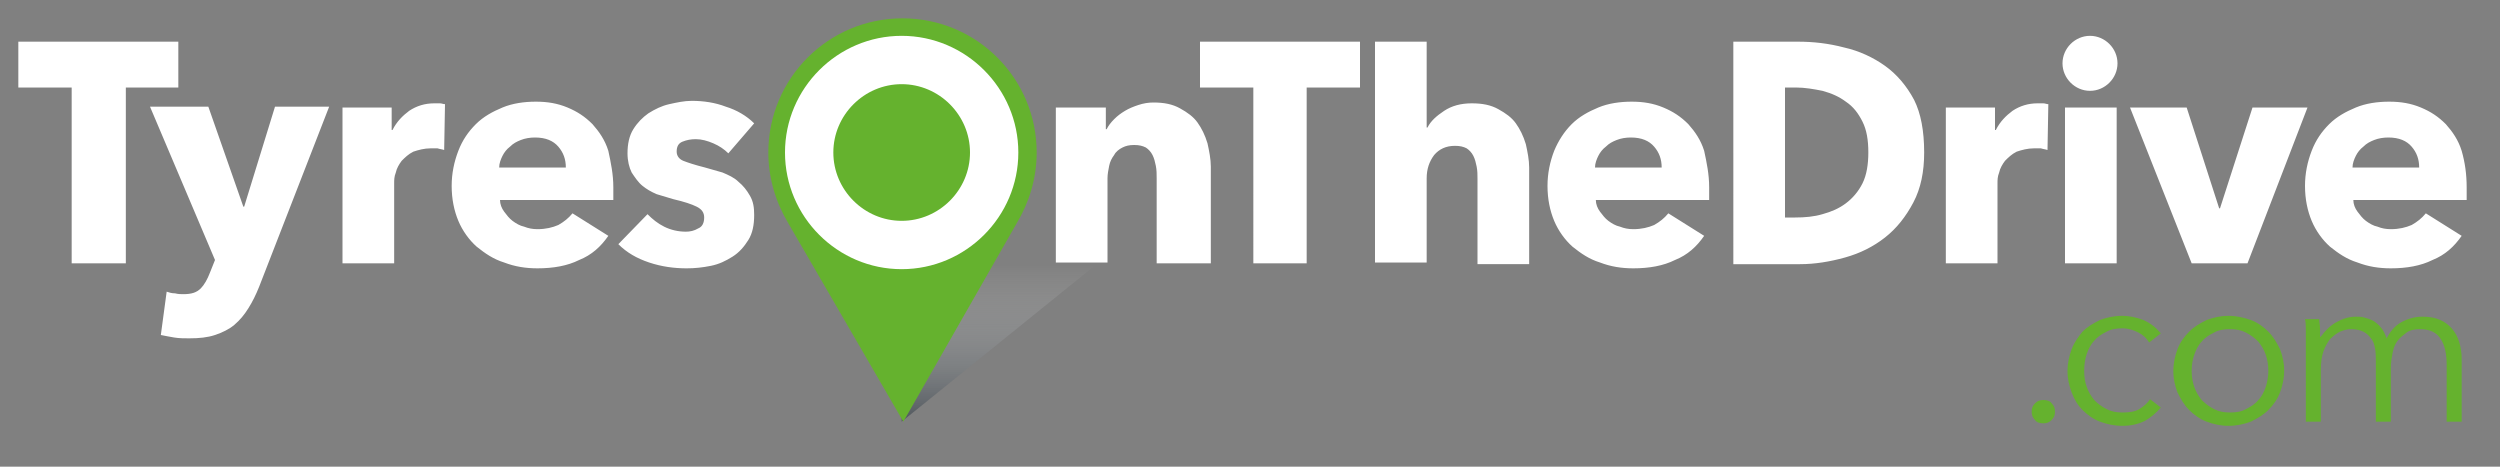 <?xml version="1.0" encoding="utf-8"?>
<!-- Generator: Adobe Illustrator 21.1.0, SVG Export Plug-In . SVG Version: 6.00 Build 0)  -->
<svg version="1.1" id="Layer_1" xmlns="http://www.w3.org/2000/svg" xmlns:xlink="http://www.w3.org/1999/xlink" x="0px" y="0px"
	 viewBox="0 0 300 56" style="enable-background:new 0 0 300 56;" xml:space="preserve">
<rect x="0" y="0" width="300" height="56" fill="#808080" stroke="none"/>
<style type="text/css">
	.st0{fill:#FFFFFF;}
	.st1{fill:#65B22E;}
	.st2{opacity:0.6;fill:url(#SVGID_1_);enable-background:new    ;}
</style>
<path class="st0" d="M15.1,10.5v21.1H8.6V10.5H2.2V5h19.2v5.5C21.4,10.5,15.1,10.5,15.1,10.5z"/>
<path class="st0" d="M31.1,34.4c-0.4,1-0.8,1.8-1.3,2.6s-1,1.4-1.7,2c-0.6,0.5-1.4,0.9-2.3,1.2s-1.9,0.4-3.1,0.4
	c-0.6,0-1.2,0-1.8-0.1c-0.6-0.1-1.1-0.2-1.6-0.3L20,35c0.3,0.1,0.6,0.2,1,0.2c0.4,0.1,0.7,0.1,1,0.1c1,0,1.6-0.2,2.1-0.7
	c0.4-0.4,0.8-1.1,1.1-1.9l0.6-1.5L18,12.8h7l4.2,12h0.1l3.7-12h6.5L31.1,34.4z M53.3,18c-0.3-0.1-0.5-0.1-0.8-0.2h-0.8
	c-0.8,0-1.5,0.2-2.1,0.4c-0.6,0.3-1,0.7-1.4,1.1c-0.3,0.4-0.6,0.9-0.7,1.4c-0.2,0.5-0.2,0.9-0.2,1.3v9.6h-6.2V12.9H47v2.7h0.1
	c0.5-1,1.2-1.7,2-2.3c0.9-0.6,1.9-0.9,3-0.9h0.7c0.2,0,0.4,0.1,0.6,0.1L53.3,18z M73.6,22.5V24H60c0,0.5,0.2,1,0.5,1.4
	s0.6,0.8,1,1.1c0.4,0.3,0.9,0.6,1.4,0.7c0.5,0.2,1,0.3,1.6,0.3c1,0,1.8-0.2,2.5-0.5c0.7-0.4,1.2-0.8,1.7-1.4l4.3,2.7
	c-0.9,1.3-2,2.3-3.5,2.9c-1.4,0.7-3.1,1-5,1c-1.4,0-2.7-0.2-4-0.7c-1.3-0.4-2.3-1.1-3.3-1.9c-0.9-0.8-1.7-1.9-2.2-3.1
	s-0.8-2.6-0.8-4.2c0-1.5,0.3-2.9,0.8-4.2s1.2-2.3,2.1-3.2c0.9-0.9,2-1.5,3.2-2s2.6-0.7,4-0.7c1.4,0,2.6,0.2,3.8,0.7
	c1.2,0.5,2.1,1.1,3,2c0.8,0.9,1.5,1.9,1.9,3.2C73.3,19.5,73.6,20.9,73.6,22.5z M67.9,20.1c0-1-0.3-1.8-0.9-2.5s-1.5-1.1-2.8-1.1
	c-0.6,0-1.2,0.1-1.7,0.3c-0.5,0.2-0.9,0.4-1.3,0.8c-0.4,0.3-0.7,0.7-0.9,1.1s-0.4,0.9-0.4,1.4C59.9,20.1,67.9,20.1,67.9,20.1z
	 M87.4,18.4c-0.5-0.5-1.1-0.9-1.8-1.2c-0.7-0.3-1.4-0.5-2.1-0.5c-0.6,0-1.1,0.1-1.6,0.3c-0.5,0.2-0.7,0.6-0.7,1.2
	c0,0.5,0.3,0.9,0.8,1.1s1.4,0.5,2.6,0.8l2.1,0.6c0.7,0.3,1.4,0.6,1.9,1.1c0.6,0.5,1,1,1.4,1.7s0.5,1.4,0.5,2.3c0,1.2-0.2,2.2-0.7,3
	s-1.1,1.5-1.9,2s-1.6,0.9-2.6,1.1c-1,0.2-1.9,0.3-2.9,0.3c-1.5,0-3-0.2-4.5-0.7s-2.7-1.2-3.7-2.2l3.5-3.6c0.6,0.6,1.2,1.1,2,1.5
	s1.7,0.6,2.6,0.6c0.5,0,1-0.1,1.5-0.4c0.5-0.2,0.7-0.7,0.7-1.3c0-0.6-0.3-1-0.9-1.3s-1.5-0.6-2.8-0.9c-0.7-0.2-1.3-0.4-2-0.6
	c-0.7-0.3-1.2-0.6-1.7-1s-0.9-1-1.3-1.6c-0.3-0.6-0.5-1.4-0.5-2.3c0-1.1,0.2-2.1,0.7-2.9c0.5-0.8,1.1-1.4,1.8-1.9
	c0.8-0.5,1.6-0.9,2.5-1.1c0.9-0.2,1.8-0.4,2.7-0.4c1.4,0,2.8,0.2,4.1,0.7c1.3,0.4,2.5,1.1,3.4,2C90.5,14.8,87.4,18.4,87.4,18.4z
	 M138.8,31.6V21.4c0-0.5,0-1-0.1-1.5s-0.2-0.9-0.4-1.3s-0.5-0.7-0.8-0.9c-0.4-0.2-0.8-0.3-1.4-0.3c-0.6,0-1,0.1-1.4,0.3
	c-0.4,0.2-0.8,0.5-1,0.9c-0.3,0.4-0.5,0.8-0.6,1.3s-0.2,1-0.2,1.5v10.1h-6.2V12.9h6v2.6h0.1c0.2-0.4,0.5-0.8,0.9-1.2s0.8-0.7,1.3-1
	s1-0.5,1.6-0.7s1.2-0.3,1.8-0.3c1.3,0,2.3,0.2,3.2,0.7s1.6,1,2.1,1.7s0.9,1.5,1.2,2.5c0.2,0.9,0.4,1.9,0.4,2.8v11.6L138.8,31.6
	L138.8,31.6z M156.8,10.5v21.1h-6.4V10.5H144V5h19.2v5.5C163.2,10.5,156.8,10.5,156.8,10.5z M177.3,31.6V21.5c0-0.5,0-1-0.1-1.5
	s-0.2-0.9-0.4-1.3s-0.5-0.7-0.8-0.9c-0.4-0.2-0.8-0.3-1.4-0.3c-1.1,0-1.9,0.4-2.5,1.1c-0.6,0.8-0.9,1.7-0.9,2.8v10.1H165V5h6.2v10.3
	h0.1c0.4-0.8,1.1-1.4,2-2s2-0.9,3.3-0.9s2.3,0.2,3.2,0.7s1.6,1,2.1,1.7s0.9,1.5,1.2,2.5c0.2,0.9,0.4,1.9,0.4,2.8v11.6h-6.2V31.6z
	 M205.1,22.5V24h-13.6c0,0.5,0.2,1,0.5,1.4s0.6,0.8,1,1.1c0.4,0.3,0.9,0.6,1.4,0.7c0.5,0.2,1,0.3,1.6,0.3c1,0,1.8-0.2,2.5-0.5
	c0.7-0.4,1.2-0.8,1.7-1.4l4.3,2.7c-0.9,1.3-2,2.3-3.5,2.9c-1.4,0.7-3.1,1-5,1c-1.4,0-2.7-0.2-4-0.7c-1.3-0.4-2.3-1.1-3.3-1.9
	c-0.9-0.8-1.7-1.9-2.2-3.1s-0.8-2.6-0.8-4.2c0-1.5,0.3-2.9,0.8-4.2c0.5-1.2,1.2-2.3,2.1-3.2c0.9-0.9,2-1.5,3.2-2s2.6-0.7,4-0.7
	s2.6,0.2,3.8,0.7s2.1,1.1,3,2c0.8,0.9,1.5,1.9,1.9,3.2C204.8,19.5,205.1,20.9,205.1,22.5z M199.4,20.1c0-1-0.3-1.8-0.9-2.5
	c-0.6-0.7-1.5-1.1-2.8-1.1c-0.6,0-1.2,0.1-1.7,0.3c-0.5,0.2-0.9,0.4-1.3,0.8c-0.4,0.3-0.7,0.7-0.9,1.1s-0.4,0.9-0.4,1.4L199.4,20.1
	L199.4,20.1z M230.9,18.3c0,2.3-0.4,4.3-1.3,6c-0.9,1.7-2,3.1-3.4,4.2s-3,1.9-4.8,2.4s-3.6,0.8-5.4,0.8h-8V5h7.7
	c1.9,0,3.7,0.2,5.6,0.7c1.8,0.4,3.5,1.2,4.9,2.2s2.6,2.4,3.5,4.1C230.5,13.6,230.9,15.7,230.9,18.3z M224.2,18.3
	c0-1.5-0.2-2.7-0.7-3.7s-1.1-1.8-2-2.4c-0.8-0.6-1.7-1-2.8-1.3c-1-0.2-2.1-0.4-3.2-0.4h-1.3v15.6h1.2c1.2,0,2.3-0.1,3.3-0.4
	c1.1-0.3,2-0.7,2.8-1.3c0.8-0.6,1.5-1.4,2-2.4S224.2,19.7,224.2,18.3z M245.7,18c-0.3-0.1-0.5-0.1-0.8-0.2h-0.8
	c-0.8,0-1.5,0.2-2.1,0.4c-0.6,0.3-1,0.7-1.4,1.1c-0.3,0.4-0.6,0.9-0.7,1.4c-0.2,0.5-0.2,0.9-0.2,1.3v9.6h-6.2V12.9h5.9v2.7h0.1
	c0.5-1,1.2-1.7,2-2.3c0.9-0.6,1.9-0.9,3-0.9h0.7c0.2,0,0.4,0.1,0.6,0.1L245.7,18z M269.7,31.6H263l-7.4-18.7h6.8l3.9,12.1h0.1
	l3.9-12.1h6.6L269.7,31.6L269.7,31.6z M296,22.5V24h-13.6c0,0.5,0.2,1,0.5,1.4s0.6,0.8,1,1.1c0.4,0.3,0.9,0.6,1.4,0.7
	c0.5,0.2,1,0.3,1.6,0.3c1,0,1.8-0.2,2.5-0.5c0.7-0.4,1.2-0.8,1.7-1.4l4.3,2.7c-0.9,1.3-2,2.3-3.5,2.9c-1.4,0.7-3.1,1-5,1
	c-1.4,0-2.7-0.2-4-0.7c-1.3-0.4-2.3-1.1-3.3-1.9c-0.9-0.8-1.7-1.9-2.2-3.1s-0.8-2.6-0.8-4.2c0-1.5,0.3-2.9,0.8-4.2s1.2-2.3,2.1-3.2
	s2-1.5,3.2-2s2.6-0.7,4-0.7s2.6,0.2,3.8,0.7c1.2,0.5,2.1,1.1,3,2c0.8,0.9,1.5,1.9,1.9,3.2C295.8,19.5,296,20.9,296,22.5z
	 M290.3,20.1c0-1-0.3-1.8-0.9-2.5s-1.5-1.1-2.8-1.1c-0.6,0-1.2,0.1-1.7,0.3c-0.5,0.2-0.9,0.4-1.3,0.8c-0.4,0.3-0.7,0.7-0.9,1.1
	c-0.2,0.4-0.4,0.9-0.4,1.4L290.3,20.1L290.3,20.1z M247.8,31.6V12.9h6.2v18.7H247.8z M250.8,4.3c-1.8,0-3.3,1.5-3.3,3.3
	s1.5,3.3,3.3,3.3s3.3-1.5,3.3-3.3S252.6,4.3,250.8,4.3z"/>
<path class="st1" d="M246.6,49.4c0,0.4-0.1,0.7-0.4,1c-0.3,0.3-0.6,0.4-1,0.4s-0.8-0.1-1-0.4c-0.3-0.3-0.4-0.6-0.4-1s0.1-0.7,0.4-1
	c0.3-0.3,0.6-0.4,1-0.4s0.8,0.1,1,0.4C246.5,48.7,246.6,49,246.6,49.4z M257.9,41.1c-0.3-0.5-0.7-0.9-1.3-1.2
	c-0.6-0.3-1.2-0.5-1.9-0.5s-1.4,0.1-1.9,0.4c-0.6,0.3-1.1,0.6-1.5,1.1c-0.4,0.4-0.7,1-0.9,1.6s-0.3,1.3-0.3,2s0.1,1.4,0.3,1.9
	c0.2,0.6,0.5,1.1,0.9,1.6c0.4,0.4,0.9,0.8,1.5,1.1s1.2,0.4,1.9,0.4c0.8,0,1.5-0.1,2-0.4c0.5-0.3,1-0.7,1.3-1.2l1.3,1
	c-0.5,0.6-1.2,1.2-1.9,1.6c-0.8,0.4-1.7,0.6-2.7,0.6s-1.9-0.2-2.7-0.5s-1.5-0.8-2.1-1.4c-0.6-0.6-1-1.3-1.3-2.1s-0.5-1.6-0.5-2.6
	c0-0.9,0.2-1.8,0.5-2.6s0.8-1.5,1.3-2.1c0.6-0.6,1.3-1,2.1-1.4c0.8-0.3,1.7-0.5,2.7-0.5c0.8,0,1.7,0.2,2.5,0.5
	c0.9,0.4,1.5,0.9,2.1,1.6L257.9,41.1L257.9,41.1z M274.1,44.5c0,0.9-0.2,1.8-0.5,2.6s-0.8,1.5-1.4,2.1s-1.3,1-2.1,1.4
	c-0.8,0.3-1.7,0.5-2.7,0.5c-0.9,0-1.8-0.2-2.6-0.5s-1.5-0.8-2.1-1.4c-0.6-0.6-1-1.3-1.4-2.1c-0.3-0.8-0.5-1.6-0.5-2.6
	c0-0.9,0.2-1.8,0.5-2.6s0.8-1.5,1.4-2.1s1.3-1,2.1-1.4c0.8-0.3,1.7-0.5,2.6-0.5c1,0,1.8,0.2,2.7,0.5c0.8,0.3,1.5,0.8,2.1,1.4
	c0.6,0.6,1,1.3,1.4,2.1C273.9,42.7,274.1,43.5,274.1,44.5z M272.2,44.5c0-0.7-0.1-1.3-0.3-1.9c-0.2-0.6-0.5-1.1-0.9-1.6
	c-0.4-0.4-0.9-0.8-1.5-1.1s-1.2-0.4-1.9-0.4s-1.4,0.1-1.9,0.4c-0.6,0.3-1.1,0.6-1.5,1.1c-0.4,0.4-0.7,1-0.9,1.6
	c-0.2,0.6-0.3,1.2-0.3,1.9s0.1,1.3,0.3,1.9c0.2,0.6,0.5,1.1,0.9,1.6c0.4,0.4,0.9,0.8,1.5,1.1s1.2,0.4,1.9,0.4s1.4-0.1,1.9-0.4
	c0.6-0.3,1.1-0.6,1.5-1.1c0.4-0.4,0.7-1,0.9-1.6C272.1,45.8,272.2,45.1,272.2,44.5z M280.3,38.7c0.7-0.4,1.5-0.7,2.4-0.7
	c0.3,0,0.7,0,1,0.1c0.4,0.1,0.7,0.2,1.1,0.4c0.3,0.2,0.7,0.5,0.9,0.8c0.3,0.3,0.5,0.8,0.7,1.3c0.4-0.8,1-1.5,1.7-1.9
	s1.6-0.7,2.6-0.7c1.6,0,2.7,0.5,3.5,1.4s1.2,2.2,1.2,3.7v7.5h-1.8v-6.8c0-1.3-0.2-2.3-0.7-3.1s-1.3-1.2-2.5-1.2
	c-0.6,0-1.2,0.1-1.6,0.4c-0.4,0.3-0.8,0.6-1.1,1c-0.3,0.4-0.5,0.9-0.6,1.5c-0.1,0.5-0.2,1.1-0.2,1.7v6.5h-1.8v-7.2
	c0-0.6,0-1.1-0.1-1.6s-0.2-0.9-0.5-1.2c-0.2-0.3-0.5-0.6-0.9-0.8s-0.9-0.3-1.5-0.3c-0.4,0-0.8,0.1-1.3,0.3c-0.4,0.2-0.8,0.5-1.2,0.9
	c-0.3,0.4-0.6,0.9-0.8,1.5c-0.2,0.6-0.3,1.3-0.3,2.1v6.3h-1.8V39.7c0-0.5,0-1-0.1-1.4h1.7c0,0.3,0.1,0.7,0.1,1.1v1h0.1
	C279,39.7,279.6,39.1,280.3,38.7L280.3,38.7z"/>
<linearGradient id="SVGID_1_" gradientUnits="userSpaceOnUse" x1="119.9" y1="7.4" x2="119.9" y2="26.3" gradientTransform="matrix(1 0 0 -1 0 58)">
	<stop  offset="0" style="stop-color:#303B45"/>
	<stop  offset="1" style="stop-color:#FFFFFF;stop-opacity:0"/>
</linearGradient>
<path class="st2" d="M108.2,50.6V31.7h23.4L108.2,50.6z"/>
<path class="st1" d="M124.4,18.3c0-8.9-7.2-16.1-16.1-16.1S92.2,9.4,92.2,18.3c0,3.1,0.9,6,2.4,8.5l13.8,23.8L122,26.8
	C123.5,24.3,124.4,21.4,124.4,18.3z"/>
<path class="st0" d="M122.2,18.3c0,7.7-6.3,14-14,14s-14-6.3-14-14s6.3-14,14-14S122.2,10.6,122.2,18.3z M108.2,10.1
	c-4.5,0-8.2,3.7-8.2,8.2s3.7,8.2,8.2,8.2s8.2-3.7,8.2-8.2S112.7,10.1,108.2,10.1z"/>
</svg>
